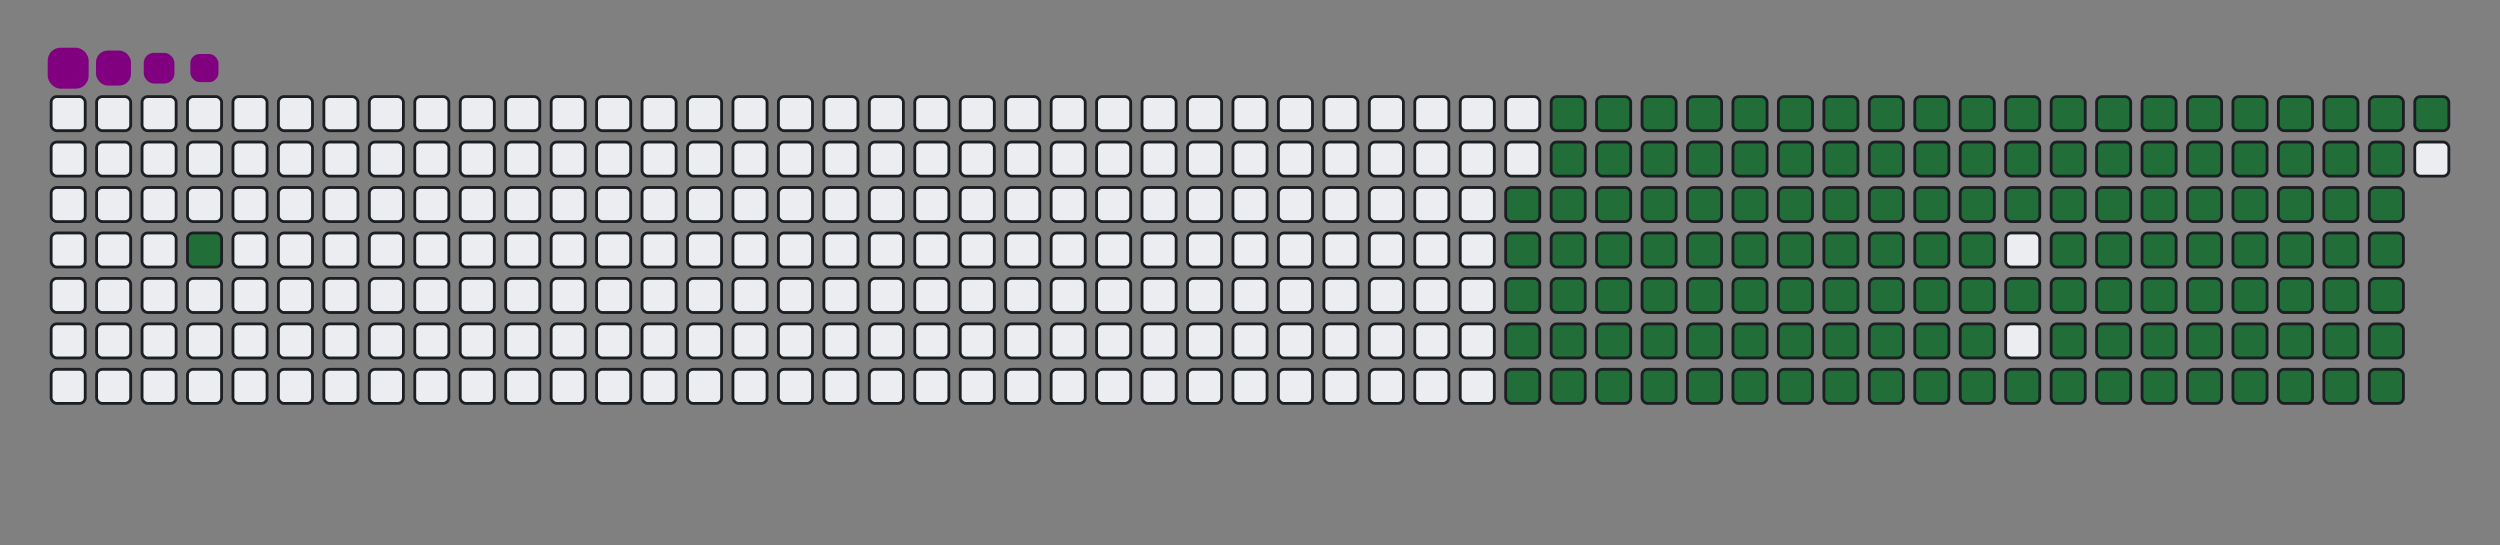 <svg viewBox="-16 -32 880 192" width="880" height="192" xmlns="http://www.w3.org/2000/svg"><rect x="-16" y="-32" width="880" height="192" fill="#808080" stroke="none"/><desc>Generated with https://github.com/Platane/snk</desc><style>:root{--cb:#1b1f230a;--cs:purple;--ce:#ebedf0;--c0:#ebedf0;--c1:#9be9a8;--c2:#40c463;--c3:#30a14e;--c4:#216e39}.c{shape-rendering:geometricPrecision;fill:#ebedf0;stroke-width:1px;stroke:#1b1f230a;animation:none 23700ms linear infinite;width:12px;height:12px}@keyframes c0{2.94%{fill:#216e39}2.96%,100%{fill:#ebedf0}}.c.c0{fill:#216e39;animation-name:c0}@keyframes c1{71.3%{fill:#216e39}71.32%,100%{fill:#ebedf0}}.c.c1{fill:#216e39;animation-name:c1}@keyframes c2{15.18%{fill:#216e39}15.2%,100%{fill:#ebedf0}}.c.c2{fill:#216e39;animation-name:c2}@keyframes c3{51.89%{fill:#216e39}51.91%,100%{fill:#ebedf0}}.c.c3{fill:#216e39;animation-name:c3}@keyframes c4{52.31%{fill:#216e39}52.33%,100%{fill:#ebedf0}}.c.c4{fill:#216e39;animation-name:c4}@keyframes c5{69.61%{fill:#216e39}69.63%,100%{fill:#ebedf0}}.c.c5{fill:#216e39;animation-name:c5}@keyframes c6{33.75%{fill:#216e39}33.77%,100%{fill:#ebedf0}}.c.c6{fill:#216e39;animation-name:c6}@keyframes c7{34.17%{fill:#216e39}34.19%,100%{fill:#ebedf0}}.c.c7{fill:#216e39;animation-name:c7}@keyframes c8{71.72%{fill:#216e39}71.74%,100%{fill:#ebedf0}}.c.c8{fill:#216e39;animation-name:c8}@keyframes c9{15.6%{fill:#216e39}15.62%,100%{fill:#ebedf0}}.c.c9{fill:#216e39;animation-name:c9}@keyframes ca{51.47%{fill:#216e39}51.49%,100%{fill:#ebedf0}}.c.ca{fill:#216e39;animation-name:ca}@keyframes cb{52.73%{fill:#216e39}52.75%,100%{fill:#ebedf0}}.c.cb{fill:#216e39;animation-name:cb}@keyframes cc{69.19%{fill:#216e39}69.21%,100%{fill:#ebedf0}}.c.cc{fill:#216e39;animation-name:cc}@keyframes cd{33.32%{fill:#216e39}33.34%,100%{fill:#ebedf0}}.c.cd{fill:#216e39;animation-name:cd}@keyframes ce{34.59%{fill:#216e39}34.61%,100%{fill:#ebedf0}}.c.ce{fill:#216e39;animation-name:ce}@keyframes cf{72.14%{fill:#216e39}72.16%,100%{fill:#ebedf0}}.c.cf{fill:#216e39;animation-name:cf}@keyframes cg{16.02%{fill:#216e39}16.04%,100%{fill:#ebedf0}}.c.cg{fill:#216e39;animation-name:cg}@keyframes ch{51.04%{fill:#216e39}51.06%,100%{fill:#ebedf0}}.c.ch{fill:#216e39;animation-name:ch}@keyframes ci{53.15%{fill:#216e39}53.17%,100%{fill:#ebedf0}}.c.ci{fill:#216e39;animation-name:ci}@keyframes cj{68.77%{fill:#216e39}68.79%,100%{fill:#ebedf0}}.c.cj{fill:#216e39;animation-name:cj}@keyframes ck{32.9%{fill:#216e39}32.92%,100%{fill:#ebedf0}}.c.ck{fill:#216e39;animation-name:ck}@keyframes cl{35.01%{fill:#216e39}35.03%,100%{fill:#ebedf0}}.c.cl{fill:#216e39;animation-name:cl}@keyframes cm{72.56%{fill:#216e39}72.58%,100%{fill:#ebedf0}}.c.cm{fill:#216e39;animation-name:cm}@keyframes cn{16.45%{fill:#216e39}16.47%,100%{fill:#ebedf0}}.c.cn{fill:#216e39;animation-name:cn}@keyframes co{50.62%{fill:#216e39}50.64%,100%{fill:#ebedf0}}.c.co{fill:#216e39;animation-name:co}@keyframes cp{53.58%{fill:#216e39}53.6%,100%{fill:#ebedf0}}.c.cp{fill:#216e39;animation-name:cp}@keyframes cq{68.34%{fill:#216e39}68.36%,100%{fill:#ebedf0}}.c.cq{fill:#216e39;animation-name:cq}@keyframes cr{32.48%{fill:#216e39}32.5%,100%{fill:#ebedf0}}.c.cr{fill:#216e39;animation-name:cr}@keyframes cs{35.43%{fill:#216e39}35.45%,100%{fill:#ebedf0}}.c.cs{fill:#216e39;animation-name:cs}@keyframes ct{72.99%{fill:#216e39}73.01%,100%{fill:#ebedf0}}.c.ct{fill:#216e39;animation-name:ct}@keyframes cu{16.87%{fill:#216e39}16.89%,100%{fill:#ebedf0}}.c.cu{fill:#216e39;animation-name:cu}@keyframes cv{50.2%{fill:#216e39}50.22%,100%{fill:#ebedf0}}.c.cv{fill:#216e39;animation-name:cv}@keyframes cw{54%{fill:#216e39}54.02%,100%{fill:#ebedf0}}.c.cw{fill:#216e39;animation-name:cw}@keyframes cx{67.92%{fill:#216e39}67.94%,100%{fill:#ebedf0}}.c.cx{fill:#216e39;animation-name:cx}@keyframes cy{32.06%{fill:#216e39}32.08%,100%{fill:#ebedf0}}.c.cy{fill:#216e39;animation-name:cy}@keyframes cz{35.85%{fill:#216e39}35.87%,100%{fill:#ebedf0}}.c.cz{fill:#216e39;animation-name:cz}@keyframes c10{73.41%{fill:#216e39}73.43%,100%{fill:#ebedf0}}.c.c10{fill:#216e39;animation-name:c10}@keyframes c11{17.29%{fill:#216e39}17.31%,100%{fill:#ebedf0}}.c.c11{fill:#216e39;animation-name:c11}@keyframes c12{49.78%{fill:#216e39}49.8%,100%{fill:#ebedf0}}.c.c12{fill:#216e39;animation-name:c12}@keyframes c13{54.42%{fill:#216e39}54.44%,100%{fill:#ebedf0}}.c.c13{fill:#216e39;animation-name:c13}@keyframes c14{67.5%{fill:#216e39}67.52%,100%{fill:#ebedf0}}.c.c14{fill:#216e39;animation-name:c14}@keyframes c15{31.64%{fill:#216e39}31.66%,100%{fill:#ebedf0}}.c.c15{fill:#216e39;animation-name:c15}@keyframes c16{36.28%{fill:#216e39}36.3%,100%{fill:#ebedf0}}.c.c16{fill:#216e39;animation-name:c16}@keyframes c17{73.83%{fill:#216e39}73.85%,100%{fill:#ebedf0}}.c.c17{fill:#216e39;animation-name:c17}@keyframes c18{17.71%{fill:#216e39}17.73%,100%{fill:#ebedf0}}.c.c18{fill:#216e39;animation-name:c18}@keyframes c19{49.36%{fill:#216e39}49.38%,100%{fill:#ebedf0}}.c.c19{fill:#216e39;animation-name:c19}@keyframes c1a{54.84%{fill:#216e39}54.86%,100%{fill:#ebedf0}}.c.c1a{fill:#216e39;animation-name:c1a}@keyframes c1b{67.08%{fill:#216e39}67.1%,100%{fill:#ebedf0}}.c.c1b{fill:#216e39;animation-name:c1b}@keyframes c1c{31.21%{fill:#216e39}31.23%,100%{fill:#ebedf0}}.c.c1c{fill:#216e39;animation-name:c1c}@keyframes c1d{36.7%{fill:#216e39}36.72%,100%{fill:#ebedf0}}.c.c1d{fill:#216e39;animation-name:c1d}@keyframes c1e{74.25%{fill:#216e39}74.27%,100%{fill:#ebedf0}}.c.c1e{fill:#216e39;animation-name:c1e}@keyframes c1f{18.13%{fill:#216e39}18.15%,100%{fill:#ebedf0}}.c.c1f{fill:#216e39;animation-name:c1f}@keyframes c1g{48.94%{fill:#216e39}48.96%,100%{fill:#ebedf0}}.c.c1g{fill:#216e39;animation-name:c1g}@keyframes c1h{55.26%{fill:#216e39}55.28%,100%{fill:#ebedf0}}.c.c1h{fill:#216e39;animation-name:c1h}@keyframes c1i{66.66%{fill:#216e39}66.68%,100%{fill:#ebedf0}}.c.c1i{fill:#216e39;animation-name:c1i}@keyframes c1j{30.79%{fill:#216e39}30.81%,100%{fill:#ebedf0}}.c.c1j{fill:#216e39;animation-name:c1j}@keyframes c1k{37.12%{fill:#216e39}37.14%,100%{fill:#ebedf0}}.c.c1k{fill:#216e39;animation-name:c1k}@keyframes c1l{74.67%{fill:#216e39}74.69%,100%{fill:#ebedf0}}.c.c1l{fill:#216e39;animation-name:c1l}@keyframes c1m{18.56%{fill:#216e39}18.58%,100%{fill:#ebedf0}}.c.c1m{fill:#216e39;animation-name:c1m}@keyframes c1n{48.51%{fill:#216e39}48.53%,100%{fill:#ebedf0}}.c.c1n{fill:#216e39;animation-name:c1n}@keyframes c1o{55.69%{fill:#216e39}55.71%,100%{fill:#ebedf0}}.c.c1o{fill:#216e39;animation-name:c1o}@keyframes c1p{66.23%{fill:#216e39}66.25%,100%{fill:#ebedf0}}.c.c1p{fill:#216e39;animation-name:c1p}@keyframes c1q{30.37%{fill:#216e39}30.39%,100%{fill:#ebedf0}}.c.c1q{fill:#216e39;animation-name:c1q}@keyframes c1r{37.54%{fill:#216e39}37.56%,100%{fill:#ebedf0}}.c.c1r{fill:#216e39;animation-name:c1r}@keyframes c1s{75.1%{fill:#216e39}75.12%,100%{fill:#ebedf0}}.c.c1s{fill:#216e39;animation-name:c1s}@keyframes c1t{18.98%{fill:#216e39}19%,100%{fill:#ebedf0}}.c.c1t{fill:#216e39;animation-name:c1t}@keyframes c1u{48.09%{fill:#216e39}48.11%,100%{fill:#ebedf0}}.c.c1u{fill:#216e39;animation-name:c1u}@keyframes c1v{56.11%{fill:#216e39}56.13%,100%{fill:#ebedf0}}.c.c1v{fill:#216e39;animation-name:c1v}@keyframes c1w{65.81%{fill:#216e39}65.83%,100%{fill:#ebedf0}}.c.c1w{fill:#216e39;animation-name:c1w}@keyframes c1x{29.95%{fill:#216e39}29.97%,100%{fill:#ebedf0}}.c.c1x{fill:#216e39;animation-name:c1x}@keyframes c1y{37.96%{fill:#216e39}37.98%,100%{fill:#ebedf0}}.c.c1y{fill:#216e39;animation-name:c1y}@keyframes c1z{75.52%{fill:#216e39}75.54%,100%{fill:#ebedf0}}.c.c1z{fill:#216e39;animation-name:c1z}@keyframes c20{19.4%{fill:#216e39}19.42%,100%{fill:#ebedf0}}.c.c20{fill:#216e39;animation-name:c20}@keyframes c21{47.67%{fill:#216e39}47.69%,100%{fill:#ebedf0}}.c.c21{fill:#216e39;animation-name:c21}@keyframes c22{56.53%{fill:#216e39}56.55%,100%{fill:#ebedf0}}.c.c22{fill:#216e39;animation-name:c22}@keyframes c23{65.39%{fill:#216e39}65.41%,100%{fill:#ebedf0}}.c.c23{fill:#216e39;animation-name:c23}@keyframes c24{29.53%{fill:#216e39}29.55%,100%{fill:#ebedf0}}.c.c24{fill:#216e39;animation-name:c24}@keyframes c25{38.39%{fill:#216e39}38.41%,100%{fill:#ebedf0}}.c.c25{fill:#216e39;animation-name:c25}@keyframes c26{75.94%{fill:#216e39}75.96%,100%{fill:#ebedf0}}.c.c26{fill:#216e39;animation-name:c26}@keyframes c27{47.25%{fill:#216e39}47.27%,100%{fill:#ebedf0}}.c.c27{fill:#216e39;animation-name:c27}@keyframes c28{64.97%{fill:#216e39}64.99%,100%{fill:#ebedf0}}.c.c28{fill:#216e39;animation-name:c28}@keyframes c29{29.1%{fill:#216e39}29.12%,100%{fill:#ebedf0}}.c.c29{fill:#216e39;animation-name:c29}@keyframes c2a{38.81%{fill:#216e39}38.83%,100%{fill:#ebedf0}}.c.c2a{fill:#216e39;animation-name:c2a}@keyframes c2b{76.36%{fill:#216e39}76.38%,100%{fill:#ebedf0}}.c.c2b{fill:#216e39;animation-name:c2b}@keyframes c2c{20.24%{fill:#216e39}20.26%,100%{fill:#ebedf0}}.c.c2c{fill:#216e39;animation-name:c2c}@keyframes c2d{46.83%{fill:#216e39}46.85%,100%{fill:#ebedf0}}.c.c2d{fill:#216e39;animation-name:c2d}@keyframes c2e{57.37%{fill:#216e39}57.39%,100%{fill:#ebedf0}}.c.c2e{fill:#216e39;animation-name:c2e}@keyframes c2f{64.55%{fill:#216e39}64.57%,100%{fill:#ebedf0}}.c.c2f{fill:#216e39;animation-name:c2f}@keyframes c2g{28.68%{fill:#216e39}28.7%,100%{fill:#ebedf0}}.c.c2g{fill:#216e39;animation-name:c2g}@keyframes c2h{39.23%{fill:#216e39}39.25%,100%{fill:#ebedf0}}.c.c2h{fill:#216e39;animation-name:c2h}@keyframes c2i{76.78%{fill:#216e39}76.8%,100%{fill:#ebedf0}}.c.c2i{fill:#216e39;animation-name:c2i}@keyframes c2j{20.67%{fill:#216e39}20.69%,100%{fill:#ebedf0}}.c.c2j{fill:#216e39;animation-name:c2j}@keyframes c2k{46.4%{fill:#216e39}46.42%,100%{fill:#ebedf0}}.c.c2k{fill:#216e39;animation-name:c2k}@keyframes c2l{57.8%{fill:#216e39}57.82%,100%{fill:#ebedf0}}.c.c2l{fill:#216e39;animation-name:c2l}@keyframes c2m{64.13%{fill:#216e39}64.15%,100%{fill:#ebedf0}}.c.c2m{fill:#216e39;animation-name:c2m}@keyframes c2n{28.26%{fill:#216e39}28.28%,100%{fill:#ebedf0}}.c.c2n{fill:#216e39;animation-name:c2n}@keyframes c2o{39.65%{fill:#216e39}39.67%,100%{fill:#ebedf0}}.c.c2o{fill:#216e39;animation-name:c2o}@keyframes c2p{77.21%{fill:#216e39}77.23%,100%{fill:#ebedf0}}.c.c2p{fill:#216e39;animation-name:c2p}@keyframes c2q{21.09%{fill:#216e39}21.11%,100%{fill:#ebedf0}}.c.c2q{fill:#216e39;animation-name:c2q}@keyframes c2r{45.98%{fill:#216e39}46%,100%{fill:#ebedf0}}.c.c2r{fill:#216e39;animation-name:c2r}@keyframes c2s{58.22%{fill:#216e39}58.24%,100%{fill:#ebedf0}}.c.c2s{fill:#216e39;animation-name:c2s}@keyframes c2t{63.7%{fill:#216e39}63.72%,100%{fill:#ebedf0}}.c.c2t{fill:#216e39;animation-name:c2t}@keyframes c2u{27.84%{fill:#216e39}27.86%,100%{fill:#ebedf0}}.c.c2u{fill:#216e39;animation-name:c2u}@keyframes c2v{40.07%{fill:#216e39}40.09%,100%{fill:#ebedf0}}.c.c2v{fill:#216e39;animation-name:c2v}@keyframes c2w{77.63%{fill:#216e39}77.65%,100%{fill:#ebedf0}}.c.c2w{fill:#216e39;animation-name:c2w}@keyframes c2x{21.51%{fill:#216e39}21.53%,100%{fill:#ebedf0}}.c.c2x{fill:#216e39;animation-name:c2x}@keyframes c2y{45.56%{fill:#216e39}45.58%,100%{fill:#ebedf0}}.c.c2y{fill:#216e39;animation-name:c2y}@keyframes c2z{58.64%{fill:#216e39}58.66%,100%{fill:#ebedf0}}.c.c2z{fill:#216e39;animation-name:c2z}@keyframes c30{63.28%{fill:#216e39}63.3%,100%{fill:#ebedf0}}.c.c30{fill:#216e39;animation-name:c30}@keyframes c31{27.42%{fill:#216e39}27.44%,100%{fill:#ebedf0}}.c.c31{fill:#216e39;animation-name:c31}@keyframes c32{40.5%{fill:#216e39}40.52%,100%{fill:#ebedf0}}.c.c32{fill:#216e39;animation-name:c32}@keyframes c33{78.05%{fill:#216e39}78.07%,100%{fill:#ebedf0}}.c.c33{fill:#216e39;animation-name:c33}@keyframes c34{21.93%{fill:#216e39}21.95%,100%{fill:#ebedf0}}.c.c34{fill:#216e39;animation-name:c34}@keyframes c35{45.14%{fill:#216e39}45.16%,100%{fill:#ebedf0}}.c.c35{fill:#216e39;animation-name:c35}@keyframes c36{59.06%{fill:#216e39}59.08%,100%{fill:#ebedf0}}.c.c36{fill:#216e39;animation-name:c36}@keyframes c37{59.48%{fill:#216e39}59.5%,100%{fill:#ebedf0}}.c.c37{fill:#216e39;animation-name:c37}@keyframes c38{26.99%{fill:#216e39}27.01%,100%{fill:#ebedf0}}.c.c38{fill:#216e39;animation-name:c38}@keyframes c39{40.92%{fill:#216e39}40.94%,100%{fill:#ebedf0}}.c.c39{fill:#216e39;animation-name:c39}@keyframes c3a{41.34%{fill:#216e39}41.36%,100%{fill:#ebedf0}}.c.c3a{fill:#216e39;animation-name:c3a}@keyframes c3b{22.35%{fill:#216e39}22.37%,100%{fill:#ebedf0}}.c.c3b{fill:#216e39;animation-name:c3b}@keyframes c3c{44.72%{fill:#216e39}44.74%,100%{fill:#ebedf0}}.c.c3c{fill:#216e39;animation-name:c3c}@keyframes c3d{44.29%{fill:#216e39}44.31%,100%{fill:#ebedf0}}.c.c3d{fill:#216e39;animation-name:c3d}@keyframes c3e{59.91%{fill:#216e39}59.93%,100%{fill:#ebedf0}}.c.c3e{fill:#216e39;animation-name:c3e}@keyframes c3f{26.57%{fill:#216e39}26.59%,100%{fill:#ebedf0}}.c.c3f{fill:#216e39;animation-name:c3f}@keyframes c3g{26.15%{fill:#216e39}26.17%,100%{fill:#ebedf0}}.c.c3g{fill:#216e39;animation-name:c3g}@keyframes c3h{41.76%{fill:#216e39}41.78%,100%{fill:#ebedf0}}.c.c3h{fill:#216e39;animation-name:c3h}@keyframes c3i{22.77%{fill:#216e39}22.79%,100%{fill:#ebedf0}}.c.c3i{fill:#216e39;animation-name:c3i}@keyframes c3j{42.61%{fill:#216e39}42.63%,100%{fill:#ebedf0}}.c.c3j{fill:#216e39;animation-name:c3j}@keyframes c3k{43.87%{fill:#216e39}43.89%,100%{fill:#ebedf0}}.c.c3k{fill:#216e39;animation-name:c3k}@keyframes c3l{60.33%{fill:#216e39}60.35%,100%{fill:#ebedf0}}.c.c3l{fill:#216e39;animation-name:c3l}@keyframes c3m{24.46%{fill:#216e39}24.48%,100%{fill:#ebedf0}}.c.c3m{fill:#216e39;animation-name:c3m}@keyframes c3n{24.04%{fill:#216e39}24.06%,100%{fill:#ebedf0}}.c.c3n{fill:#216e39;animation-name:c3n}@keyframes c3o{23.62%{fill:#216e39}23.64%,100%{fill:#ebedf0}}.c.c3o{fill:#216e39;animation-name:c3o}@keyframes c3p{23.2%{fill:#216e39}23.22%,100%{fill:#ebedf0}}.c.c3p{fill:#216e39;animation-name:c3p}@keyframes c3q{43.03%{fill:#216e39}43.05%,100%{fill:#ebedf0}}.c.c3q{fill:#216e39;animation-name:c3q}@keyframes c3r{43.45%{fill:#216e39}43.47%,100%{fill:#ebedf0}}.c.c3r{fill:#216e39;animation-name:c3r}@keyframes c3s{60.75%{fill:#216e39}60.77%,100%{fill:#ebedf0}}.c.c3s{fill:#216e39;animation-name:c3s}@keyframes c3t{24.88%{fill:#216e39}24.9%,100%{fill:#ebedf0}}.c.c3t{fill:#216e39;animation-name:c3t}.u{transform-origin:0 0;transform:scale(0,1);animation:none linear 23700ms infinite}@keyframes u0{2.94%{transform:scale(0.000,1)}2.96%,15.18%{transform:scale(0.007,1)}15.2%,15.6%{transform:scale(0.014,1)}15.62%,16.02%{transform:scale(0.022,1)}16.04%,16.45%{transform:scale(0.029,1)}16.47%,16.87%{transform:scale(0.036,1)}16.89%,17.29%{transform:scale(0.043,1)}17.31%,17.71%{transform:scale(0.051,1)}17.73%,18.13%{transform:scale(0.058,1)}18.15%,18.56%{transform:scale(0.065,1)}18.58%,18.98%{transform:scale(0.072,1)}19%,19.4%{transform:scale(0.080,1)}19.42%,20.24%{transform:scale(0.087,1)}20.26%,20.67%{transform:scale(0.094,1)}20.69%,21.09%{transform:scale(0.101,1)}21.11%,21.51%{transform:scale(0.109,1)}21.53%,21.93%{transform:scale(0.116,1)}21.95%,22.35%{transform:scale(0.123,1)}22.37%,22.77%{transform:scale(0.130,1)}22.79%,23.2%{transform:scale(0.138,1)}23.22%,23.62%{transform:scale(0.145,1)}23.64%,24.04%{transform:scale(0.152,1)}24.06%,24.46%{transform:scale(0.159,1)}24.48%,24.88%{transform:scale(0.167,1)}24.9%,26.15%{transform:scale(0.174,1)}26.17%,26.57%{transform:scale(0.181,1)}26.59%,26.99%{transform:scale(0.188,1)}27.01%,27.42%{transform:scale(0.196,1)}27.44%,27.84%{transform:scale(0.203,1)}27.86%,28.26%{transform:scale(0.210,1)}28.28%,28.68%{transform:scale(0.217,1)}28.7%,29.1%{transform:scale(0.225,1)}29.12%,29.53%{transform:scale(0.232,1)}29.55%,29.95%{transform:scale(0.239,1)}29.97%,30.37%{transform:scale(0.246,1)}30.39%,30.79%{transform:scale(0.254,1)}30.81%,31.21%{transform:scale(0.261,1)}31.23%,31.64%{transform:scale(0.268,1)}31.66%,32.06%{transform:scale(0.275,1)}32.08%,32.48%{transform:scale(0.283,1)}32.5%,32.9%{transform:scale(0.290,1)}32.92%,33.32%{transform:scale(0.297,1)}33.34%,33.75%{transform:scale(0.304,1)}33.77%,34.17%{transform:scale(0.312,1)}34.19%,34.59%{transform:scale(0.319,1)}34.61%,35.01%{transform:scale(0.326,1)}35.03%,35.43%{transform:scale(0.333,1)}35.45%,35.85%{transform:scale(0.341,1)}35.87%,36.28%{transform:scale(0.348,1)}36.3%,36.7%{transform:scale(0.355,1)}36.72%,37.12%{transform:scale(0.362,1)}37.14%,37.54%{transform:scale(0.370,1)}37.56%,37.96%{transform:scale(0.377,1)}37.98%,38.39%{transform:scale(0.384,1)}38.41%,38.81%{transform:scale(0.391,1)}38.83%,39.23%{transform:scale(0.399,1)}39.25%,39.65%{transform:scale(0.406,1)}39.67%,40.07%{transform:scale(0.413,1)}40.09%,40.5%{transform:scale(0.420,1)}40.52%,40.92%{transform:scale(0.428,1)}40.94%,41.34%{transform:scale(0.435,1)}41.36%,41.76%{transform:scale(0.442,1)}41.78%,42.61%{transform:scale(0.449,1)}42.63%,43.03%{transform:scale(0.457,1)}43.05%,43.45%{transform:scale(0.464,1)}43.47%,43.87%{transform:scale(0.471,1)}43.89%,44.29%{transform:scale(0.478,1)}44.31%,44.72%{transform:scale(0.486,1)}44.74%,45.14%{transform:scale(0.493,1)}45.16%,45.56%{transform:scale(0.500,1)}45.58%,45.98%{transform:scale(0.507,1)}46%,46.4%{transform:scale(0.514,1)}46.42%,46.83%{transform:scale(0.522,1)}46.85%,47.25%{transform:scale(0.529,1)}47.27%,47.67%{transform:scale(0.536,1)}47.69%,48.09%{transform:scale(0.543,1)}48.11%,48.51%{transform:scale(0.551,1)}48.53%,48.94%{transform:scale(0.558,1)}48.96%,49.36%{transform:scale(0.565,1)}49.38%,49.78%{transform:scale(0.572,1)}49.8%,50.2%{transform:scale(0.580,1)}50.22%,50.62%{transform:scale(0.587,1)}50.64%,51.04%{transform:scale(0.594,1)}51.06%,51.47%{transform:scale(0.601,1)}51.49%,51.89%{transform:scale(0.609,1)}51.91%,52.31%{transform:scale(0.616,1)}52.33%,52.73%{transform:scale(0.623,1)}52.75%,53.15%{transform:scale(0.630,1)}53.17%,53.58%{transform:scale(0.638,1)}53.6%,54%{transform:scale(0.645,1)}54.02%,54.42%{transform:scale(0.652,1)}54.44%,54.84%{transform:scale(0.659,1)}54.86%,55.26%{transform:scale(0.667,1)}55.28%,55.69%{transform:scale(0.674,1)}55.71%,56.11%{transform:scale(0.681,1)}56.13%,56.53%{transform:scale(0.688,1)}56.55%,57.37%{transform:scale(0.696,1)}57.39%,57.8%{transform:scale(0.703,1)}57.82%,58.22%{transform:scale(0.710,1)}58.24%,58.64%{transform:scale(0.717,1)}58.66%,59.06%{transform:scale(0.725,1)}59.08%,59.48%{transform:scale(0.732,1)}59.5%,59.91%{transform:scale(0.739,1)}59.93%,60.33%{transform:scale(0.746,1)}60.35%,60.75%{transform:scale(0.754,1)}60.77%,63.28%{transform:scale(0.761,1)}63.3%,63.7%{transform:scale(0.768,1)}63.72%,64.13%{transform:scale(0.775,1)}64.15%,64.55%{transform:scale(0.783,1)}64.57%,64.97%{transform:scale(0.790,1)}64.99%,65.39%{transform:scale(0.797,1)}65.41%,65.81%{transform:scale(0.804,1)}65.83%,66.23%{transform:scale(0.812,1)}66.25%,66.66%{transform:scale(0.819,1)}66.68%,67.08%{transform:scale(0.826,1)}67.1%,67.5%{transform:scale(0.833,1)}67.52%,67.92%{transform:scale(0.841,1)}67.94%,68.34%{transform:scale(0.848,1)}68.36%,68.77%{transform:scale(0.855,1)}68.79%,69.19%{transform:scale(0.862,1)}69.21%,69.61%{transform:scale(0.870,1)}69.63%,71.3%{transform:scale(0.877,1)}71.32%,71.72%{transform:scale(0.884,1)}71.74%,72.14%{transform:scale(0.891,1)}72.16%,72.56%{transform:scale(0.899,1)}72.58%,72.99%{transform:scale(0.906,1)}73.01%,73.41%{transform:scale(0.913,1)}73.43%,73.83%{transform:scale(0.920,1)}73.85%,74.25%{transform:scale(0.928,1)}74.27%,74.67%{transform:scale(0.935,1)}74.69%,75.1%{transform:scale(0.942,1)}75.12%,75.52%{transform:scale(0.949,1)}75.54%,75.94%{transform:scale(0.957,1)}75.96%,76.36%{transform:scale(0.964,1)}76.38%,76.78%{transform:scale(0.971,1)}76.8%,77.21%{transform:scale(0.978,1)}77.23%,77.63%{transform:scale(0.986,1)}77.65%,78.05%{transform:scale(0.993,1)}78.07%,100%{transform:scale(1.000,1)}}.u.u0{fill:#216e39;animation-name:u0;transform-origin:0.0px 0}.s{shape-rendering:geometricPrecision;fill:purple;animation:none linear 23700ms infinite}@keyframes s0{0%,99.58%{transform:translate(0px,-16px)}0.42%{transform:translate(0px,0px)}1.69%{transform:translate(48px,0px)}2.95%{transform:translate(48px,48px)}23.21%{transform:translate(816px,48px)}24.47%{transform:translate(816px,0px)}24.89%{transform:translate(832px,0px)}25.32%{transform:translate(832px,16px)}26.16%{transform:translate(800px,16px)}26.58%{transform:translate(800px,0px)}33.76%{transform:translate(528px,0px)}34.18%{transform:translate(528px,16px)}40.93%{transform:translate(784px,16px)}41.35%{transform:translate(784px,32px)}41.77%{transform:translate(800px,32px)}42.62%{transform:translate(800px,64px)}43.04%{transform:translate(816px,64px)}43.46%,61.18%{transform:translate(816px,80px)}44.3%{transform:translate(784px,80px)}44.73%{transform:translate(784px,64px)}51.9%{transform:translate(512px,64px)}52.32%{transform:translate(512px,80px)}59.07%{transform:translate(768px,80px)}59.49%{transform:translate(768px,96px)}60.76%{transform:translate(816px,96px)}62.87%{transform:translate(752px,80px)}63.29%{transform:translate(752px,96px)}69.62%{transform:translate(512px,96px)}71.31%{transform:translate(512px,32px)}78.06%{transform:translate(768px,32px)}78.48%{transform:translate(768px,16px)}97.05%{transform:translate(64px,16px)}97.89%{transform:translate(64px,-16px)}}.s.s0{transform:translate(0px,-16px);animation-name:s0}@keyframes s1{0%,99.58%{transform:translate(16px,-16px)}0.42%{transform:translate(0px,-16px)}0.84%{transform:translate(0px,0px)}2.11%{transform:translate(48px,0px)}3.38%{transform:translate(48px,48px)}23.63%{transform:translate(816px,48px)}24.89%{transform:translate(816px,0px)}25.32%{transform:translate(832px,0px)}25.74%{transform:translate(832px,16px)}26.58%{transform:translate(800px,16px)}27%{transform:translate(800px,0px)}34.18%{transform:translate(528px,0px)}34.6%{transform:translate(528px,16px)}41.35%{transform:translate(784px,16px)}41.77%{transform:translate(784px,32px)}42.19%{transform:translate(800px,32px)}43.04%{transform:translate(800px,64px)}43.46%{transform:translate(816px,64px)}43.88%,61.6%{transform:translate(816px,80px)}44.73%{transform:translate(784px,80px)}45.15%{transform:translate(784px,64px)}52.32%{transform:translate(512px,64px)}52.74%{transform:translate(512px,80px)}59.49%{transform:translate(768px,80px)}59.92%{transform:translate(768px,96px)}61.18%{transform:translate(816px,96px)}63.29%{transform:translate(752px,80px)}63.71%{transform:translate(752px,96px)}70.04%{transform:translate(512px,96px)}71.73%{transform:translate(512px,32px)}78.48%{transform:translate(768px,32px)}78.9%{transform:translate(768px,16px)}97.47%{transform:translate(64px,16px)}98.31%{transform:translate(64px,-16px)}}.s.s1{transform:translate(16px,-16px);animation-name:s1}@keyframes s2{0%,99.58%{transform:translate(32px,-16px)}0.84%{transform:translate(0px,-16px)}1.27%{transform:translate(0px,0px)}2.53%{transform:translate(48px,0px)}3.8%{transform:translate(48px,48px)}24.05%{transform:translate(816px,48px)}25.32%{transform:translate(816px,0px)}25.74%{transform:translate(832px,0px)}26.16%{transform:translate(832px,16px)}27%{transform:translate(800px,16px)}27.43%{transform:translate(800px,0px)}34.6%{transform:translate(528px,0px)}35.02%{transform:translate(528px,16px)}41.77%{transform:translate(784px,16px)}42.19%{transform:translate(784px,32px)}42.62%{transform:translate(800px,32px)}43.46%{transform:translate(800px,64px)}43.88%{transform:translate(816px,64px)}44.3%,62.03%{transform:translate(816px,80px)}45.15%{transform:translate(784px,80px)}45.57%{transform:translate(784px,64px)}52.74%{transform:translate(512px,64px)}53.16%{transform:translate(512px,80px)}59.92%{transform:translate(768px,80px)}60.34%{transform:translate(768px,96px)}61.6%{transform:translate(816px,96px)}63.71%{transform:translate(752px,80px)}64.14%{transform:translate(752px,96px)}70.46%{transform:translate(512px,96px)}72.15%{transform:translate(512px,32px)}78.9%{transform:translate(768px,32px)}79.32%{transform:translate(768px,16px)}97.89%{transform:translate(64px,16px)}98.73%{transform:translate(64px,-16px)}}.s.s2{transform:translate(32px,-16px);animation-name:s2}@keyframes s3{0%,99.58%{transform:translate(48px,-16px)}1.27%{transform:translate(0px,-16px)}1.69%{transform:translate(0px,0px)}2.95%{transform:translate(48px,0px)}4.22%{transform:translate(48px,48px)}24.47%{transform:translate(816px,48px)}25.74%{transform:translate(816px,0px)}26.16%{transform:translate(832px,0px)}26.58%{transform:translate(832px,16px)}27.43%{transform:translate(800px,16px)}27.85%{transform:translate(800px,0px)}35.02%{transform:translate(528px,0px)}35.44%{transform:translate(528px,16px)}42.19%{transform:translate(784px,16px)}42.62%{transform:translate(784px,32px)}43.04%{transform:translate(800px,32px)}43.88%{transform:translate(800px,64px)}44.3%{transform:translate(816px,64px)}44.73%,62.45%{transform:translate(816px,80px)}45.57%{transform:translate(784px,80px)}45.99%{transform:translate(784px,64px)}53.16%{transform:translate(512px,64px)}53.59%{transform:translate(512px,80px)}60.34%{transform:translate(768px,80px)}60.76%{transform:translate(768px,96px)}62.03%{transform:translate(816px,96px)}64.14%{transform:translate(752px,80px)}64.56%{transform:translate(752px,96px)}70.89%{transform:translate(512px,96px)}72.57%{transform:translate(512px,32px)}79.32%{transform:translate(768px,32px)}79.75%{transform:translate(768px,16px)}98.31%{transform:translate(64px,16px)}99.16%{transform:translate(64px,-16px)}}.s.s3{transform:translate(48px,-16px);animation-name:s3}</style><rect class="c" x="2" y="2" rx="2" ry="2"/><rect class="c" x="2" y="18" rx="2" ry="2"/><rect class="c" x="2" y="34" rx="2" ry="2"/><rect class="c" x="2" y="50" rx="2" ry="2"/><rect class="c" x="2" y="66" rx="2" ry="2"/><rect class="c" x="2" y="82" rx="2" ry="2"/><rect class="c" x="2" y="98" rx="2" ry="2"/><rect class="c" x="18" y="2" rx="2" ry="2"/><rect class="c" x="18" y="18" rx="2" ry="2"/><rect class="c" x="18" y="34" rx="2" ry="2"/><rect class="c" x="18" y="50" rx="2" ry="2"/><rect class="c" x="18" y="66" rx="2" ry="2"/><rect class="c" x="18" y="82" rx="2" ry="2"/><rect class="c" x="18" y="98" rx="2" ry="2"/><rect class="c" x="34" y="2" rx="2" ry="2"/><rect class="c" x="34" y="18" rx="2" ry="2"/><rect class="c" x="34" y="34" rx="2" ry="2"/><rect class="c" x="34" y="50" rx="2" ry="2"/><rect class="c" x="34" y="66" rx="2" ry="2"/><rect class="c" x="34" y="82" rx="2" ry="2"/><rect class="c" x="34" y="98" rx="2" ry="2"/><rect class="c" x="50" y="2" rx="2" ry="2"/><rect class="c" x="50" y="18" rx="2" ry="2"/><rect class="c" x="50" y="34" rx="2" ry="2"/><rect class="c c0" x="50" y="50" rx="2" ry="2"/><rect class="c" x="50" y="66" rx="2" ry="2"/><rect class="c" x="50" y="82" rx="2" ry="2"/><rect class="c" x="50" y="98" rx="2" ry="2"/><rect class="c" x="66" y="2" rx="2" ry="2"/><rect class="c" x="66" y="18" rx="2" ry="2"/><rect class="c" x="66" y="34" rx="2" ry="2"/><rect class="c" x="66" y="50" rx="2" ry="2"/><rect class="c" x="66" y="66" rx="2" ry="2"/><rect class="c" x="66" y="82" rx="2" ry="2"/><rect class="c" x="66" y="98" rx="2" ry="2"/><rect class="c" x="82" y="2" rx="2" ry="2"/><rect class="c" x="82" y="18" rx="2" ry="2"/><rect class="c" x="82" y="34" rx="2" ry="2"/><rect class="c" x="82" y="50" rx="2" ry="2"/><rect class="c" x="82" y="66" rx="2" ry="2"/><rect class="c" x="82" y="82" rx="2" ry="2"/><rect class="c" x="82" y="98" rx="2" ry="2"/><rect class="c" x="98" y="2" rx="2" ry="2"/><rect class="c" x="98" y="18" rx="2" ry="2"/><rect class="c" x="98" y="34" rx="2" ry="2"/><rect class="c" x="98" y="50" rx="2" ry="2"/><rect class="c" x="98" y="66" rx="2" ry="2"/><rect class="c" x="98" y="82" rx="2" ry="2"/><rect class="c" x="98" y="98" rx="2" ry="2"/><rect class="c" x="114" y="2" rx="2" ry="2"/><rect class="c" x="114" y="18" rx="2" ry="2"/><rect class="c" x="114" y="34" rx="2" ry="2"/><rect class="c" x="114" y="50" rx="2" ry="2"/><rect class="c" x="114" y="66" rx="2" ry="2"/><rect class="c" x="114" y="82" rx="2" ry="2"/><rect class="c" x="114" y="98" rx="2" ry="2"/><rect class="c" x="130" y="2" rx="2" ry="2"/><rect class="c" x="130" y="18" rx="2" ry="2"/><rect class="c" x="130" y="34" rx="2" ry="2"/><rect class="c" x="130" y="50" rx="2" ry="2"/><rect class="c" x="130" y="66" rx="2" ry="2"/><rect class="c" x="130" y="82" rx="2" ry="2"/><rect class="c" x="130" y="98" rx="2" ry="2"/><rect class="c" x="146" y="2" rx="2" ry="2"/><rect class="c" x="146" y="18" rx="2" ry="2"/><rect class="c" x="146" y="34" rx="2" ry="2"/><rect class="c" x="146" y="50" rx="2" ry="2"/><rect class="c" x="146" y="66" rx="2" ry="2"/><rect class="c" x="146" y="82" rx="2" ry="2"/><rect class="c" x="146" y="98" rx="2" ry="2"/><rect class="c" x="162" y="2" rx="2" ry="2"/><rect class="c" x="162" y="18" rx="2" ry="2"/><rect class="c" x="162" y="34" rx="2" ry="2"/><rect class="c" x="162" y="50" rx="2" ry="2"/><rect class="c" x="162" y="66" rx="2" ry="2"/><rect class="c" x="162" y="82" rx="2" ry="2"/><rect class="c" x="162" y="98" rx="2" ry="2"/><rect class="c" x="178" y="2" rx="2" ry="2"/><rect class="c" x="178" y="18" rx="2" ry="2"/><rect class="c" x="178" y="34" rx="2" ry="2"/><rect class="c" x="178" y="50" rx="2" ry="2"/><rect class="c" x="178" y="66" rx="2" ry="2"/><rect class="c" x="178" y="82" rx="2" ry="2"/><rect class="c" x="178" y="98" rx="2" ry="2"/><rect class="c" x="194" y="2" rx="2" ry="2"/><rect class="c" x="194" y="18" rx="2" ry="2"/><rect class="c" x="194" y="34" rx="2" ry="2"/><rect class="c" x="194" y="50" rx="2" ry="2"/><rect class="c" x="194" y="66" rx="2" ry="2"/><rect class="c" x="194" y="82" rx="2" ry="2"/><rect class="c" x="194" y="98" rx="2" ry="2"/><rect class="c" x="210" y="2" rx="2" ry="2"/><rect class="c" x="210" y="18" rx="2" ry="2"/><rect class="c" x="210" y="34" rx="2" ry="2"/><rect class="c" x="210" y="50" rx="2" ry="2"/><rect class="c" x="210" y="66" rx="2" ry="2"/><rect class="c" x="210" y="82" rx="2" ry="2"/><rect class="c" x="210" y="98" rx="2" ry="2"/><rect class="c" x="226" y="2" rx="2" ry="2"/><rect class="c" x="226" y="18" rx="2" ry="2"/><rect class="c" x="226" y="34" rx="2" ry="2"/><rect class="c" x="226" y="50" rx="2" ry="2"/><rect class="c" x="226" y="66" rx="2" ry="2"/><rect class="c" x="226" y="82" rx="2" ry="2"/><rect class="c" x="226" y="98" rx="2" ry="2"/><rect class="c" x="242" y="2" rx="2" ry="2"/><rect class="c" x="242" y="18" rx="2" ry="2"/><rect class="c" x="242" y="34" rx="2" ry="2"/><rect class="c" x="242" y="50" rx="2" ry="2"/><rect class="c" x="242" y="66" rx="2" ry="2"/><rect class="c" x="242" y="82" rx="2" ry="2"/><rect class="c" x="242" y="98" rx="2" ry="2"/><rect class="c" x="258" y="2" rx="2" ry="2"/><rect class="c" x="258" y="18" rx="2" ry="2"/><rect class="c" x="258" y="34" rx="2" ry="2"/><rect class="c" x="258" y="50" rx="2" ry="2"/><rect class="c" x="258" y="66" rx="2" ry="2"/><rect class="c" x="258" y="82" rx="2" ry="2"/><rect class="c" x="258" y="98" rx="2" ry="2"/><rect class="c" x="274" y="2" rx="2" ry="2"/><rect class="c" x="274" y="18" rx="2" ry="2"/><rect class="c" x="274" y="34" rx="2" ry="2"/><rect class="c" x="274" y="50" rx="2" ry="2"/><rect class="c" x="274" y="66" rx="2" ry="2"/><rect class="c" x="274" y="82" rx="2" ry="2"/><rect class="c" x="274" y="98" rx="2" ry="2"/><rect class="c" x="290" y="2" rx="2" ry="2"/><rect class="c" x="290" y="18" rx="2" ry="2"/><rect class="c" x="290" y="34" rx="2" ry="2"/><rect class="c" x="290" y="50" rx="2" ry="2"/><rect class="c" x="290" y="66" rx="2" ry="2"/><rect class="c" x="290" y="82" rx="2" ry="2"/><rect class="c" x="290" y="98" rx="2" ry="2"/><rect class="c" x="306" y="2" rx="2" ry="2"/><rect class="c" x="306" y="18" rx="2" ry="2"/><rect class="c" x="306" y="34" rx="2" ry="2"/><rect class="c" x="306" y="50" rx="2" ry="2"/><rect class="c" x="306" y="66" rx="2" ry="2"/><rect class="c" x="306" y="82" rx="2" ry="2"/><rect class="c" x="306" y="98" rx="2" ry="2"/><rect class="c" x="322" y="2" rx="2" ry="2"/><rect class="c" x="322" y="18" rx="2" ry="2"/><rect class="c" x="322" y="34" rx="2" ry="2"/><rect class="c" x="322" y="50" rx="2" ry="2"/><rect class="c" x="322" y="66" rx="2" ry="2"/><rect class="c" x="322" y="82" rx="2" ry="2"/><rect class="c" x="322" y="98" rx="2" ry="2"/><rect class="c" x="338" y="2" rx="2" ry="2"/><rect class="c" x="338" y="18" rx="2" ry="2"/><rect class="c" x="338" y="34" rx="2" ry="2"/><rect class="c" x="338" y="50" rx="2" ry="2"/><rect class="c" x="338" y="66" rx="2" ry="2"/><rect class="c" x="338" y="82" rx="2" ry="2"/><rect class="c" x="338" y="98" rx="2" ry="2"/><rect class="c" x="354" y="2" rx="2" ry="2"/><rect class="c" x="354" y="18" rx="2" ry="2"/><rect class="c" x="354" y="34" rx="2" ry="2"/><rect class="c" x="354" y="50" rx="2" ry="2"/><rect class="c" x="354" y="66" rx="2" ry="2"/><rect class="c" x="354" y="82" rx="2" ry="2"/><rect class="c" x="354" y="98" rx="2" ry="2"/><rect class="c" x="370" y="2" rx="2" ry="2"/><rect class="c" x="370" y="18" rx="2" ry="2"/><rect class="c" x="370" y="34" rx="2" ry="2"/><rect class="c" x="370" y="50" rx="2" ry="2"/><rect class="c" x="370" y="66" rx="2" ry="2"/><rect class="c" x="370" y="82" rx="2" ry="2"/><rect class="c" x="370" y="98" rx="2" ry="2"/><rect class="c" x="386" y="2" rx="2" ry="2"/><rect class="c" x="386" y="18" rx="2" ry="2"/><rect class="c" x="386" y="34" rx="2" ry="2"/><rect class="c" x="386" y="50" rx="2" ry="2"/><rect class="c" x="386" y="66" rx="2" ry="2"/><rect class="c" x="386" y="82" rx="2" ry="2"/><rect class="c" x="386" y="98" rx="2" ry="2"/><rect class="c" x="402" y="2" rx="2" ry="2"/><rect class="c" x="402" y="18" rx="2" ry="2"/><rect class="c" x="402" y="34" rx="2" ry="2"/><rect class="c" x="402" y="50" rx="2" ry="2"/><rect class="c" x="402" y="66" rx="2" ry="2"/><rect class="c" x="402" y="82" rx="2" ry="2"/><rect class="c" x="402" y="98" rx="2" ry="2"/><rect class="c" x="418" y="2" rx="2" ry="2"/><rect class="c" x="418" y="18" rx="2" ry="2"/><rect class="c" x="418" y="34" rx="2" ry="2"/><rect class="c" x="418" y="50" rx="2" ry="2"/><rect class="c" x="418" y="66" rx="2" ry="2"/><rect class="c" x="418" y="82" rx="2" ry="2"/><rect class="c" x="418" y="98" rx="2" ry="2"/><rect class="c" x="434" y="2" rx="2" ry="2"/><rect class="c" x="434" y="18" rx="2" ry="2"/><rect class="c" x="434" y="34" rx="2" ry="2"/><rect class="c" x="434" y="50" rx="2" ry="2"/><rect class="c" x="434" y="66" rx="2" ry="2"/><rect class="c" x="434" y="82" rx="2" ry="2"/><rect class="c" x="434" y="98" rx="2" ry="2"/><rect class="c" x="450" y="2" rx="2" ry="2"/><rect class="c" x="450" y="18" rx="2" ry="2"/><rect class="c" x="450" y="34" rx="2" ry="2"/><rect class="c" x="450" y="50" rx="2" ry="2"/><rect class="c" x="450" y="66" rx="2" ry="2"/><rect class="c" x="450" y="82" rx="2" ry="2"/><rect class="c" x="450" y="98" rx="2" ry="2"/><rect class="c" x="466" y="2" rx="2" ry="2"/><rect class="c" x="466" y="18" rx="2" ry="2"/><rect class="c" x="466" y="34" rx="2" ry="2"/><rect class="c" x="466" y="50" rx="2" ry="2"/><rect class="c" x="466" y="66" rx="2" ry="2"/><rect class="c" x="466" y="82" rx="2" ry="2"/><rect class="c" x="466" y="98" rx="2" ry="2"/><rect class="c" x="482" y="2" rx="2" ry="2"/><rect class="c" x="482" y="18" rx="2" ry="2"/><rect class="c" x="482" y="34" rx="2" ry="2"/><rect class="c" x="482" y="50" rx="2" ry="2"/><rect class="c" x="482" y="66" rx="2" ry="2"/><rect class="c" x="482" y="82" rx="2" ry="2"/><rect class="c" x="482" y="98" rx="2" ry="2"/><rect class="c" x="498" y="2" rx="2" ry="2"/><rect class="c" x="498" y="18" rx="2" ry="2"/><rect class="c" x="498" y="34" rx="2" ry="2"/><rect class="c" x="498" y="50" rx="2" ry="2"/><rect class="c" x="498" y="66" rx="2" ry="2"/><rect class="c" x="498" y="82" rx="2" ry="2"/><rect class="c" x="498" y="98" rx="2" ry="2"/><rect class="c" x="514" y="2" rx="2" ry="2"/><rect class="c" x="514" y="18" rx="2" ry="2"/><rect class="c c1" x="514" y="34" rx="2" ry="2"/><rect class="c c2" x="514" y="50" rx="2" ry="2"/><rect class="c c3" x="514" y="66" rx="2" ry="2"/><rect class="c c4" x="514" y="82" rx="2" ry="2"/><rect class="c c5" x="514" y="98" rx="2" ry="2"/><rect class="c c6" x="530" y="2" rx="2" ry="2"/><rect class="c c7" x="530" y="18" rx="2" ry="2"/><rect class="c c8" x="530" y="34" rx="2" ry="2"/><rect class="c c9" x="530" y="50" rx="2" ry="2"/><rect class="c ca" x="530" y="66" rx="2" ry="2"/><rect class="c cb" x="530" y="82" rx="2" ry="2"/><rect class="c cc" x="530" y="98" rx="2" ry="2"/><rect class="c cd" x="546" y="2" rx="2" ry="2"/><rect class="c ce" x="546" y="18" rx="2" ry="2"/><rect class="c cf" x="546" y="34" rx="2" ry="2"/><rect class="c cg" x="546" y="50" rx="2" ry="2"/><rect class="c ch" x="546" y="66" rx="2" ry="2"/><rect class="c ci" x="546" y="82" rx="2" ry="2"/><rect class="c cj" x="546" y="98" rx="2" ry="2"/><rect class="c ck" x="562" y="2" rx="2" ry="2"/><rect class="c cl" x="562" y="18" rx="2" ry="2"/><rect class="c cm" x="562" y="34" rx="2" ry="2"/><rect class="c cn" x="562" y="50" rx="2" ry="2"/><rect class="c co" x="562" y="66" rx="2" ry="2"/><rect class="c cp" x="562" y="82" rx="2" ry="2"/><rect class="c cq" x="562" y="98" rx="2" ry="2"/><rect class="c cr" x="578" y="2" rx="2" ry="2"/><rect class="c cs" x="578" y="18" rx="2" ry="2"/><rect class="c ct" x="578" y="34" rx="2" ry="2"/><rect class="c cu" x="578" y="50" rx="2" ry="2"/><rect class="c cv" x="578" y="66" rx="2" ry="2"/><rect class="c cw" x="578" y="82" rx="2" ry="2"/><rect class="c cx" x="578" y="98" rx="2" ry="2"/><rect class="c cy" x="594" y="2" rx="2" ry="2"/><rect class="c cz" x="594" y="18" rx="2" ry="2"/><rect class="c c10" x="594" y="34" rx="2" ry="2"/><rect class="c c11" x="594" y="50" rx="2" ry="2"/><rect class="c c12" x="594" y="66" rx="2" ry="2"/><rect class="c c13" x="594" y="82" rx="2" ry="2"/><rect class="c c14" x="594" y="98" rx="2" ry="2"/><rect class="c c15" x="610" y="2" rx="2" ry="2"/><rect class="c c16" x="610" y="18" rx="2" ry="2"/><rect class="c c17" x="610" y="34" rx="2" ry="2"/><rect class="c c18" x="610" y="50" rx="2" ry="2"/><rect class="c c19" x="610" y="66" rx="2" ry="2"/><rect class="c c1a" x="610" y="82" rx="2" ry="2"/><rect class="c c1b" x="610" y="98" rx="2" ry="2"/><rect class="c c1c" x="626" y="2" rx="2" ry="2"/><rect class="c c1d" x="626" y="18" rx="2" ry="2"/><rect class="c c1e" x="626" y="34" rx="2" ry="2"/><rect class="c c1f" x="626" y="50" rx="2" ry="2"/><rect class="c c1g" x="626" y="66" rx="2" ry="2"/><rect class="c c1h" x="626" y="82" rx="2" ry="2"/><rect class="c c1i" x="626" y="98" rx="2" ry="2"/><rect class="c c1j" x="642" y="2" rx="2" ry="2"/><rect class="c c1k" x="642" y="18" rx="2" ry="2"/><rect class="c c1l" x="642" y="34" rx="2" ry="2"/><rect class="c c1m" x="642" y="50" rx="2" ry="2"/><rect class="c c1n" x="642" y="66" rx="2" ry="2"/><rect class="c c1o" x="642" y="82" rx="2" ry="2"/><rect class="c c1p" x="642" y="98" rx="2" ry="2"/><rect class="c c1q" x="658" y="2" rx="2" ry="2"/><rect class="c c1r" x="658" y="18" rx="2" ry="2"/><rect class="c c1s" x="658" y="34" rx="2" ry="2"/><rect class="c c1t" x="658" y="50" rx="2" ry="2"/><rect class="c c1u" x="658" y="66" rx="2" ry="2"/><rect class="c c1v" x="658" y="82" rx="2" ry="2"/><rect class="c c1w" x="658" y="98" rx="2" ry="2"/><rect class="c c1x" x="674" y="2" rx="2" ry="2"/><rect class="c c1y" x="674" y="18" rx="2" ry="2"/><rect class="c c1z" x="674" y="34" rx="2" ry="2"/><rect class="c c20" x="674" y="50" rx="2" ry="2"/><rect class="c c21" x="674" y="66" rx="2" ry="2"/><rect class="c c22" x="674" y="82" rx="2" ry="2"/><rect class="c c23" x="674" y="98" rx="2" ry="2"/><rect class="c c24" x="690" y="2" rx="2" ry="2"/><rect class="c c25" x="690" y="18" rx="2" ry="2"/><rect class="c c26" x="690" y="34" rx="2" ry="2"/><rect class="c" x="690" y="50" rx="2" ry="2"/><rect class="c c27" x="690" y="66" rx="2" ry="2"/><rect class="c" x="690" y="82" rx="2" ry="2"/><rect class="c c28" x="690" y="98" rx="2" ry="2"/><rect class="c c29" x="706" y="2" rx="2" ry="2"/><rect class="c c2a" x="706" y="18" rx="2" ry="2"/><rect class="c c2b" x="706" y="34" rx="2" ry="2"/><rect class="c c2c" x="706" y="50" rx="2" ry="2"/><rect class="c c2d" x="706" y="66" rx="2" ry="2"/><rect class="c c2e" x="706" y="82" rx="2" ry="2"/><rect class="c c2f" x="706" y="98" rx="2" ry="2"/><rect class="c c2g" x="722" y="2" rx="2" ry="2"/><rect class="c c2h" x="722" y="18" rx="2" ry="2"/><rect class="c c2i" x="722" y="34" rx="2" ry="2"/><rect class="c c2j" x="722" y="50" rx="2" ry="2"/><rect class="c c2k" x="722" y="66" rx="2" ry="2"/><rect class="c c2l" x="722" y="82" rx="2" ry="2"/><rect class="c c2m" x="722" y="98" rx="2" ry="2"/><rect class="c c2n" x="738" y="2" rx="2" ry="2"/><rect class="c c2o" x="738" y="18" rx="2" ry="2"/><rect class="c c2p" x="738" y="34" rx="2" ry="2"/><rect class="c c2q" x="738" y="50" rx="2" ry="2"/><rect class="c c2r" x="738" y="66" rx="2" ry="2"/><rect class="c c2s" x="738" y="82" rx="2" ry="2"/><rect class="c c2t" x="738" y="98" rx="2" ry="2"/><rect class="c c2u" x="754" y="2" rx="2" ry="2"/><rect class="c c2v" x="754" y="18" rx="2" ry="2"/><rect class="c c2w" x="754" y="34" rx="2" ry="2"/><rect class="c c2x" x="754" y="50" rx="2" ry="2"/><rect class="c c2y" x="754" y="66" rx="2" ry="2"/><rect class="c c2z" x="754" y="82" rx="2" ry="2"/><rect class="c c30" x="754" y="98" rx="2" ry="2"/><rect class="c c31" x="770" y="2" rx="2" ry="2"/><rect class="c c32" x="770" y="18" rx="2" ry="2"/><rect class="c c33" x="770" y="34" rx="2" ry="2"/><rect class="c c34" x="770" y="50" rx="2" ry="2"/><rect class="c c35" x="770" y="66" rx="2" ry="2"/><rect class="c c36" x="770" y="82" rx="2" ry="2"/><rect class="c c37" x="770" y="98" rx="2" ry="2"/><rect class="c c38" x="786" y="2" rx="2" ry="2"/><rect class="c c39" x="786" y="18" rx="2" ry="2"/><rect class="c c3a" x="786" y="34" rx="2" ry="2"/><rect class="c c3b" x="786" y="50" rx="2" ry="2"/><rect class="c c3c" x="786" y="66" rx="2" ry="2"/><rect class="c c3d" x="786" y="82" rx="2" ry="2"/><rect class="c c3e" x="786" y="98" rx="2" ry="2"/><rect class="c c3f" x="802" y="2" rx="2" ry="2"/><rect class="c c3g" x="802" y="18" rx="2" ry="2"/><rect class="c c3h" x="802" y="34" rx="2" ry="2"/><rect class="c c3i" x="802" y="50" rx="2" ry="2"/><rect class="c c3j" x="802" y="66" rx="2" ry="2"/><rect class="c c3k" x="802" y="82" rx="2" ry="2"/><rect class="c c3l" x="802" y="98" rx="2" ry="2"/><rect class="c c3m" x="818" y="2" rx="2" ry="2"/><rect class="c c3n" x="818" y="18" rx="2" ry="2"/><rect class="c c3o" x="818" y="34" rx="2" ry="2"/><rect class="c c3p" x="818" y="50" rx="2" ry="2"/><rect class="c c3q" x="818" y="66" rx="2" ry="2"/><rect class="c c3r" x="818" y="82" rx="2" ry="2"/><rect class="c c3s" x="818" y="98" rx="2" ry="2"/><rect class="c c3t" x="834" y="2" rx="2" ry="2"/><rect class="c" x="834" y="18" rx="2" ry="2"/><rect class="u u0" height="12" width="848.6" x="0.0" y="144"/><rect class="s s0" x="0.8" y="0.8" width="14.4" height="14.4" rx="4.5" ry="4.5"/><rect class="s s1" x="1.8" y="1.8" width="12.3" height="12.3" rx="4.1" ry="4.1"/><rect class="s s2" x="2.6" y="2.6" width="10.8" height="10.8" rx="3.6" ry="3.6"/><rect class="s s3" x="3.0" y="3.0" width="9.9" height="9.9" rx="3.3" ry="3.3"/></svg>